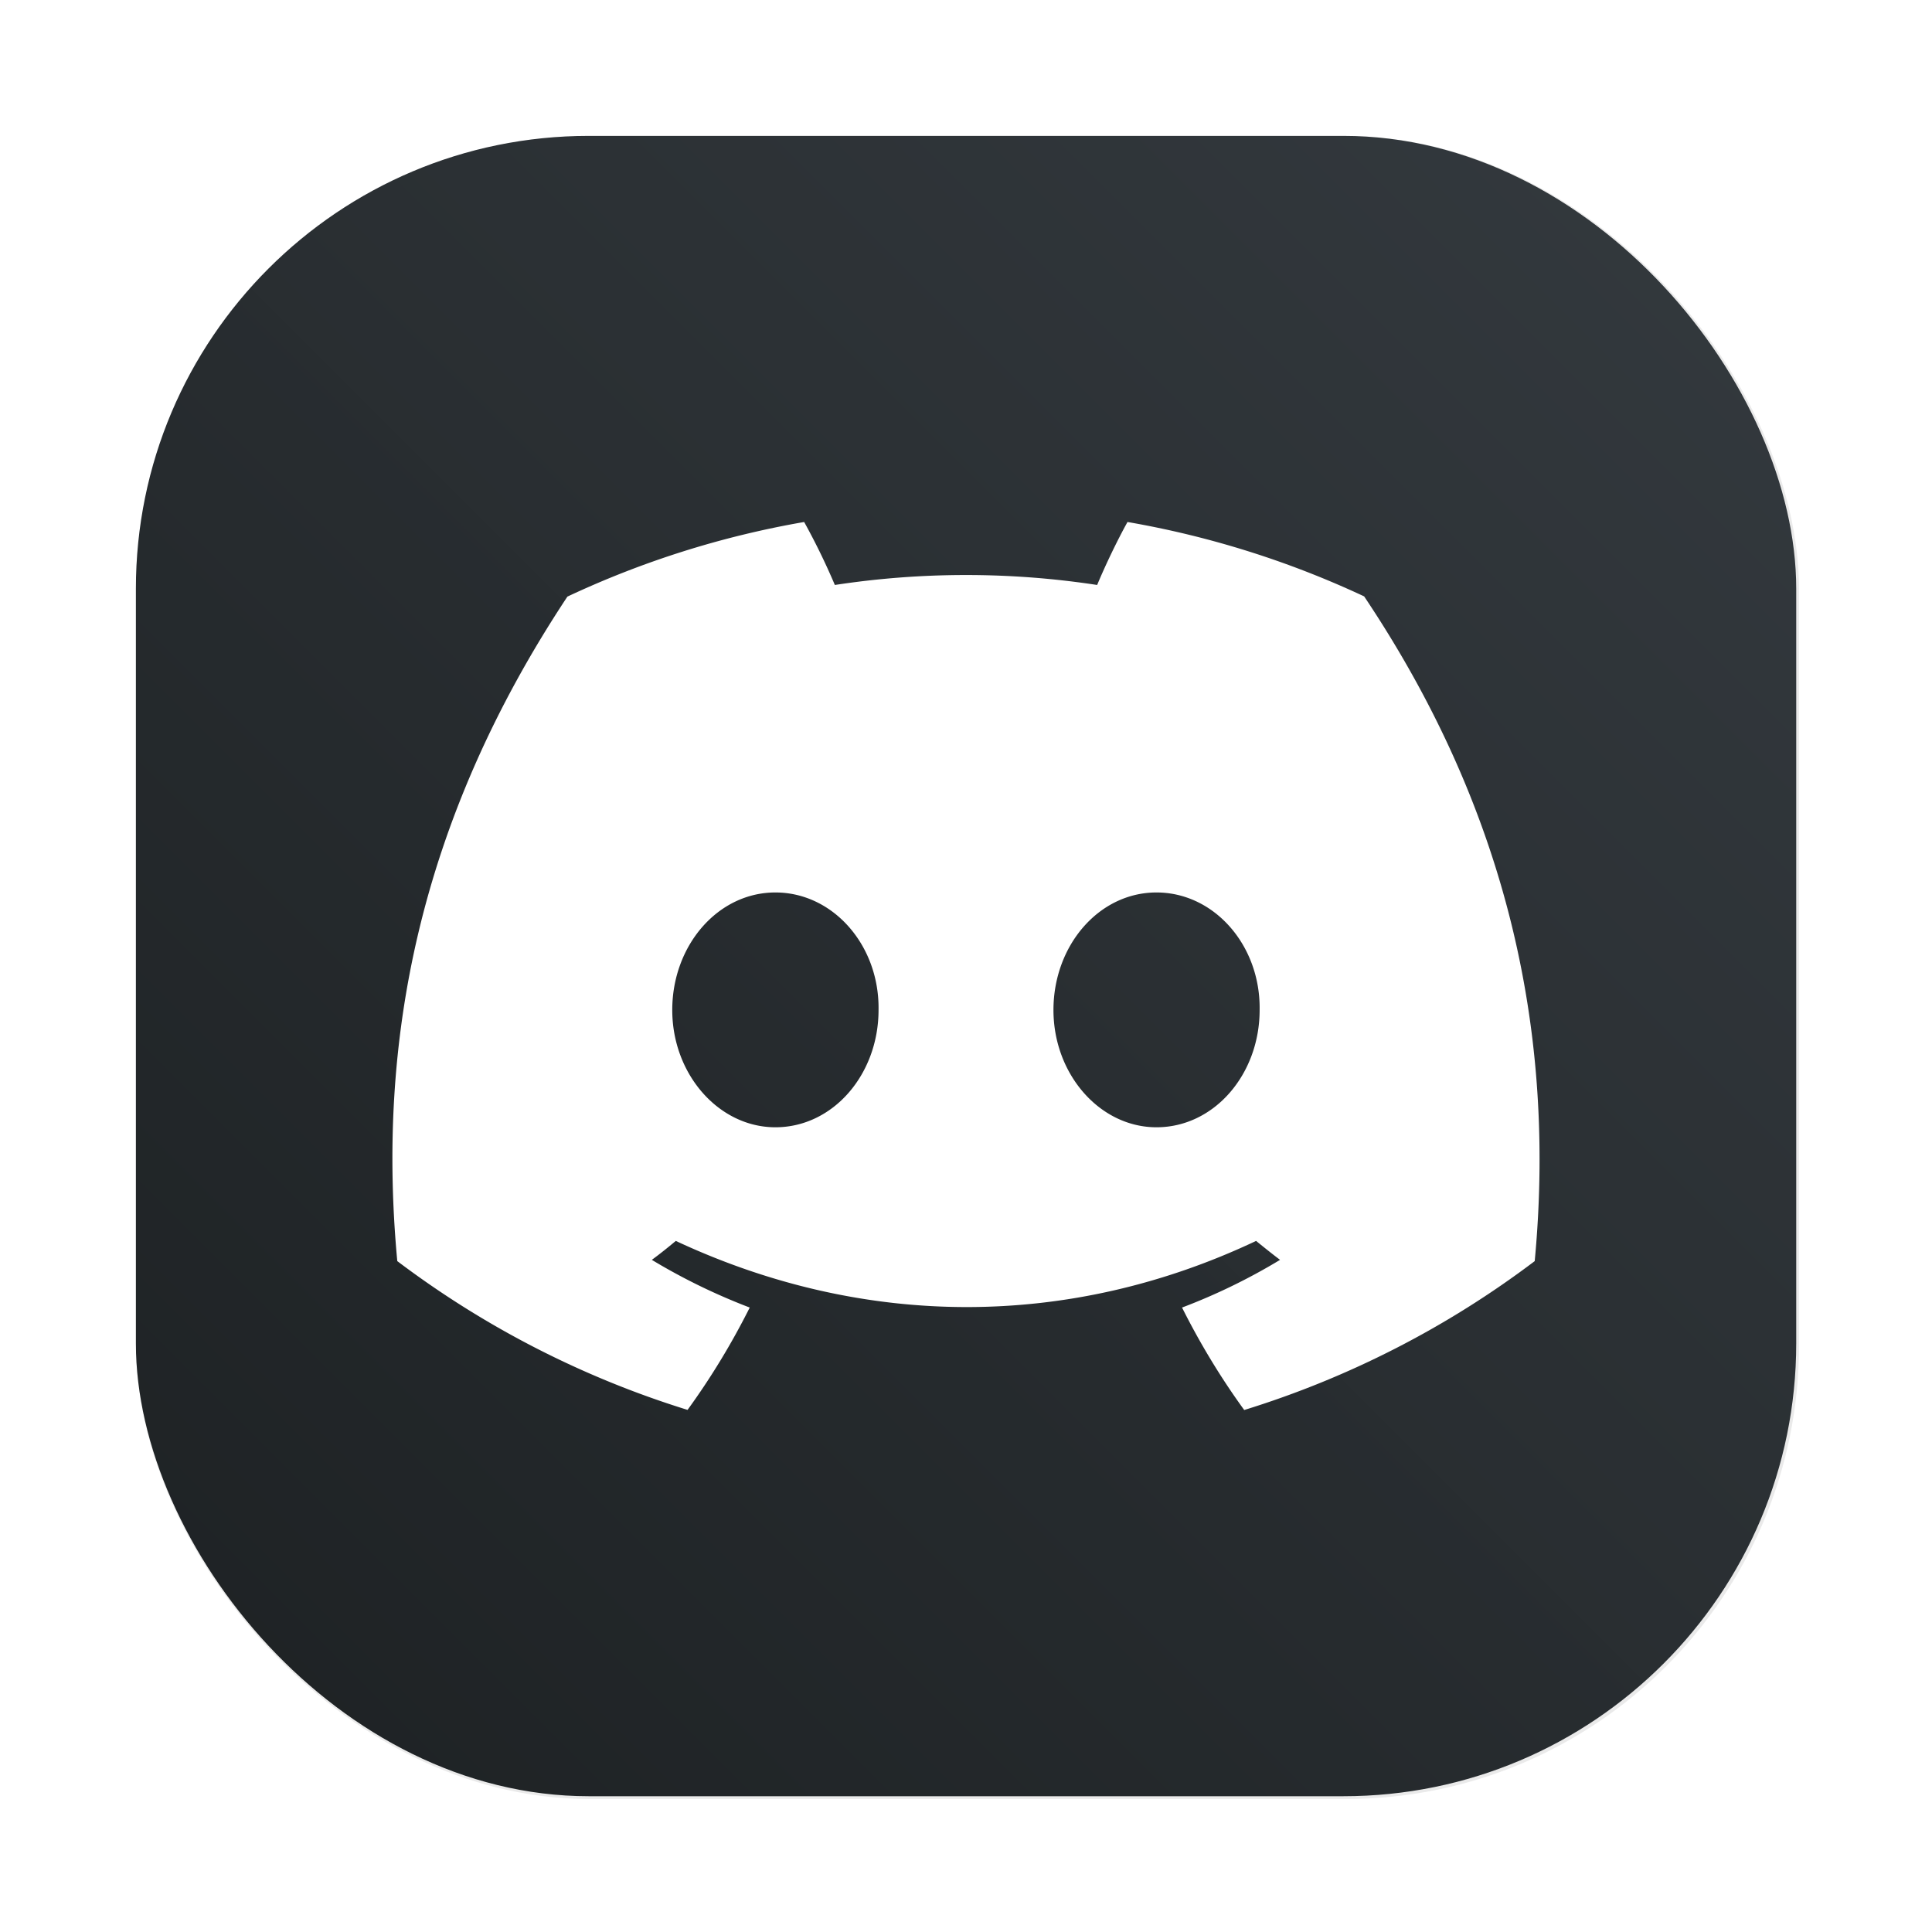<?xml version="1.0" encoding="UTF-8" standalone="no"?>
<svg
   width="64"
   height="64"
   viewBox="0 0 16.933 16.933"
   version="1.1"
   id="svg1"
   sodipodi:docname="discord-development.svg"
   inkscape:version="1.3.2 (091e20ef0f, 2023-11-25, custom)"
   xmlns:inkscape="http://www.inkscape.org/namespaces/inkscape"
   xmlns:sodipodi="http://sodipodi.sourceforge.net/DTD/sodipodi-0.dtd"
   xmlns:xlink="http://www.w3.org/1999/xlink"
   xmlns="http://www.w3.org/2000/svg"
   xmlns:svg="http://www.w3.org/2000/svg">
  <defs
     id="defs1">
    <filter
       inkscape:collect="always"
       style="color-interpolation-filters:sRGB"
       id="filter1057"
       x="-0.027"
       width="1.054"
       y="-0.027"
       height="1.054">
      <feGaussianBlur
         inkscape:collect="always"
         stdDeviation="0.619"
         id="feGaussianBlur1059" />
    </filter>
    <linearGradient
       inkscape:collect="always"
       xlink:href="#linearGradient1051"
       id="linearGradient1053"
       x1="-127"
       y1="60"
       x2="-72"
       y2="5"
       gradientUnits="userSpaceOnUse"
       gradientTransform="matrix(0.265,0,0,0.265,34.792,-0.135)" />
    <linearGradient
       inkscape:collect="always"
       id="linearGradient1051">
      <stop
         style="stop-color:#1d2123;stop-opacity:1"
         offset="0"
         id="stop1047" />
      <stop
         style="stop-color:#33393e;stop-opacity:0.996"
         offset="1"
         id="stop1049" />
    </linearGradient>
  </defs>
  <sodipodi:namedview
     id="namedview1"
     pagecolor="#ffffff"
     bordercolor="#000000"
     borderopacity="0.25"
     inkscape:showpageshadow="2"
     inkscape:pageopacity="0.0"
     inkscape:pagecheckerboard="0"
     inkscape:deskcolor="#d1d1d1"
     inkscape:zoom="4.3531261"
     inkscape:cx="37.674075"
     inkscape:cy="43.187354"
     inkscape:window-width="1920"
     inkscape:window-height="995"
     inkscape:window-x="0"
     inkscape:window-y="0"
     inkscape:window-maximized="1"
     inkscape:current-layer="svg1" />
  <rect
     transform="scale(0.265)"
     ry="15"
     y="4.5"
     x="4.5"
     height="55"
     width="55"
     id="rect1055"
     style="opacity:0.3;fill:#141414;fill-opacity:1;stroke-width:2.744;stroke-linecap:round;filter:url(#filter1057)" />
  <rect
     style="fill:url(#linearGradient1053);fill-opacity:1;stroke-width:0.726;stroke-linecap:round"
     id="rect1045"
     width="14.552"
     height="14.552"
     x="1.191"
     y="1.191"
     ry="3.969" />
  <path
     fill="#fff"
     d="M11.956 5.227a8.188 8.188 0 0 0-2.074-.652c-.09.162-.194.379-.266.552a7.616 7.616 0 0 0-2.299 0 5.896 5.896 0 0 0-.269-.552 8.161 8.161 0 0 0-2.075.654C3.66 7.212 3.304 9.147 3.482 11.053a8.294 8.294 0 0 0 2.544 1.304c.205-.282.387-.582.545-.897a5.358 5.358 0 0 1-.858-.418c.072-.053.142-.109.21-.166 1.654.773 3.452.773 5.086 0 .07.057.14.113.21.166-.271.164-.56.305-.859.418.158.315.34.616.545.898a8.275 8.275 0 0 0 2.546-1.305c.208-2.21-.357-4.127-1.495-5.826zM6.796 9.88c-.496 0-.904-.464-.904-1.028 0-.565.399-1.03.904-1.03.506 0 .913.464.904 1.03 0 .564-.398 1.028-.904 1.028zm3.34 0c-.496 0-.903-.464-.903-1.028 0-.565.398-1.03.903-1.03.506 0 .913.464.904 1.03 0 .564-.398 1.028-.904 1.028z"
     id="path1" />
</svg>
